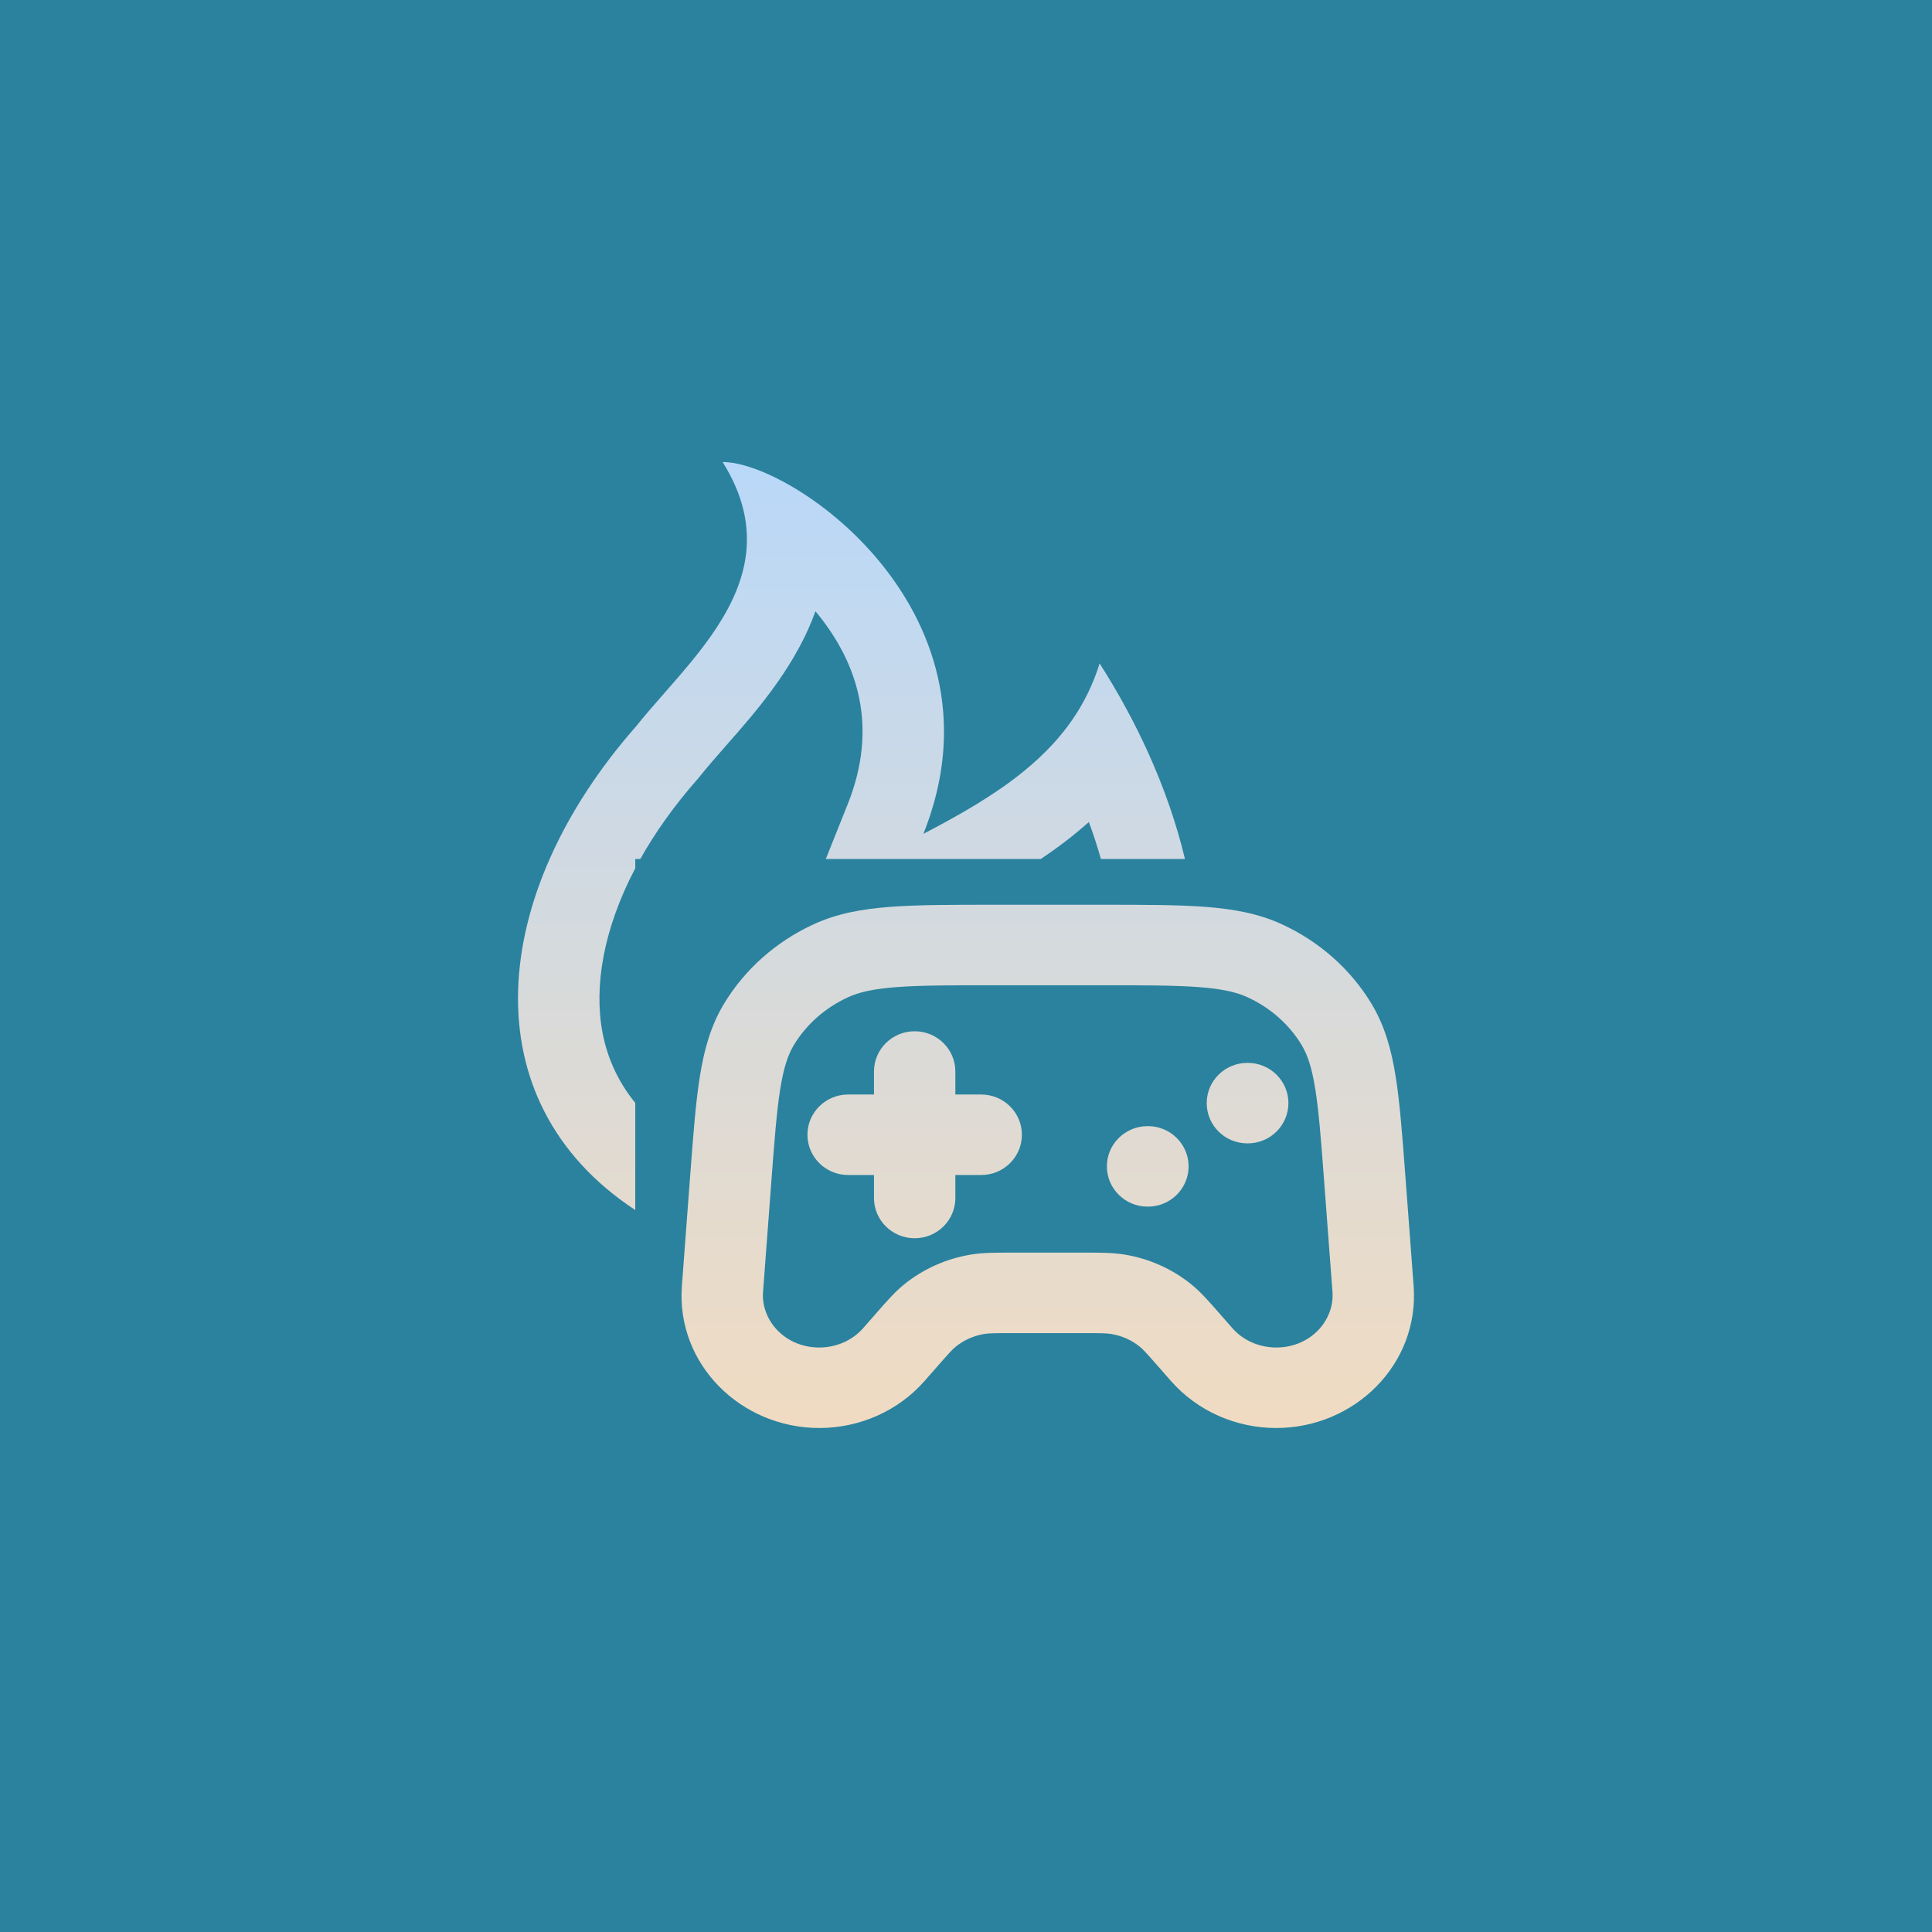 <svg width="138" height="138" viewBox="0 0 138 138" fill="none" xmlns="http://www.w3.org/2000/svg">
<rect width="138" height="138" fill="#2A829E"/>
<path fill-rule="evenodd" clip-rule="evenodd" d="M71.038 64.625H78.642C81.663 64.625 84.094 64.625 86.071 64.774C88.105 64.927 89.885 65.249 91.555 66.016C94.227 67.242 96.467 69.216 97.965 71.697C98.909 73.259 99.383 74.961 99.692 76.902C99.991 78.779 100.165 81.095 100.38 83.949L100.973 91.852C101.394 97.453 96.75 102 91.159 102C88.281 102 85.52 100.786 83.636 98.637L82.744 97.62C81.863 96.615 81.639 96.374 81.412 96.191C80.838 95.726 80.133 95.409 79.366 95.283C79.056 95.232 78.7 95.223 77.329 95.223H72.351C70.98 95.223 70.624 95.232 70.314 95.283C69.547 95.409 68.842 95.726 68.268 96.191C68.041 96.374 67.816 96.615 66.936 97.62L66.044 98.637C64.16 100.786 61.399 102 58.521 102C52.93 102 48.285 97.453 48.706 91.852L49.3 83.949C49.515 81.095 49.689 78.778 49.988 76.902C50.297 74.961 50.771 73.259 51.715 71.697C53.213 69.216 55.453 67.242 58.125 66.016C59.795 65.249 61.575 64.927 63.609 64.774C65.585 64.625 68.017 64.625 71.038 64.625ZM64.05 70.507C62.353 70.635 61.35 70.874 60.572 71.232C58.933 71.984 57.591 73.18 56.705 74.646C56.295 75.325 55.981 76.221 55.73 77.798C55.473 79.412 55.314 81.493 55.088 84.497L54.504 92.278C54.351 94.307 56.065 96.25 58.521 96.25C59.759 96.25 60.901 95.726 61.652 94.87L62.544 93.853C62.587 93.804 62.629 93.756 62.671 93.708C63.362 92.919 63.925 92.276 64.586 91.74C65.96 90.629 67.611 89.897 69.364 89.61C70.206 89.472 71.072 89.473 72.156 89.473C72.22 89.473 72.285 89.473 72.351 89.473H77.329C77.395 89.473 77.46 89.473 77.524 89.473C78.608 89.473 79.474 89.472 80.316 89.61C82.069 89.897 83.72 90.629 85.093 91.74C85.755 92.276 86.318 92.919 87.009 93.708C87.051 93.756 87.093 93.804 87.136 93.853L88.028 94.87C88.778 95.726 89.921 96.25 91.159 96.25C93.615 96.25 95.329 94.307 95.176 92.278L94.591 84.497C94.366 81.493 94.207 79.412 93.95 77.798C93.698 76.221 93.385 75.325 92.975 74.646C92.089 73.18 90.747 71.984 89.108 71.232C88.33 70.874 87.327 70.635 85.629 70.507C83.9 70.377 81.689 70.375 78.526 70.375H71.154C67.99 70.375 65.78 70.377 64.05 70.507ZM65.334 73.661C66.939 73.661 68.24 74.948 68.24 76.536V78.179H70.087C71.692 78.179 72.993 79.466 72.993 81.054C72.993 82.641 71.692 83.929 70.087 83.929H68.24V85.571C68.24 87.159 66.939 88.446 65.334 88.446C63.728 88.446 62.427 87.159 62.427 85.571V83.929H60.581C58.975 83.929 57.674 82.641 57.674 81.054C57.674 79.466 58.975 78.179 60.581 78.179H62.427V76.536C62.427 74.948 63.728 73.661 65.334 73.661ZM86.193 78.795C86.193 77.207 87.494 75.92 89.099 75.92H89.123C90.728 75.92 92.03 77.207 92.03 78.795C92.03 80.382 90.728 81.67 89.123 81.67H89.099C87.494 81.67 86.193 80.382 86.193 78.795ZM79.063 83.312C79.063 81.725 80.364 80.438 81.97 80.438H81.993C83.599 80.438 84.9 81.725 84.9 83.312C84.9 84.9 83.599 86.188 81.993 86.188H81.97C80.364 86.188 79.063 84.9 79.063 83.312Z" fill="url(#paint0_linear_3858_11784)"/>
<path fill-rule="evenodd" clip-rule="evenodd" d="M45.376 62.021C43.105 66.341 42.409 70.45 43.036 73.755C43.357 75.45 44.075 77.176 45.376 78.782V86.43C33.511 78.634 34.908 63.843 45.437 51.879C46.045 51.114 46.734 50.33 47.444 49.52C50.008 46.599 52.857 43.352 53.295 39.523C53.523 37.52 53.092 35.358 51.614 33C53.314 33 56.182 34.213 59.012 36.414C63.227 39.693 67.359 45.164 67.427 52.089C67.449 54.424 67.01 56.924 65.955 59.561C68.59 58.187 71.021 56.794 73.069 55.137C73.843 54.511 74.562 53.848 75.217 53.133C76.69 51.526 77.837 49.66 78.544 47.387C79.876 49.472 81.03 51.596 81.996 53.728C83.151 56.278 84.039 58.838 84.641 61.358H78.638C78.391 60.488 78.104 59.606 77.776 58.716C76.683 59.693 75.526 60.565 74.343 61.358H58.985L60.549 57.447C62.766 51.904 61.234 47.396 58.485 43.954C58.407 43.856 58.328 43.759 58.247 43.663C58.172 43.874 58.092 44.084 58.008 44.292C56.545 47.931 53.862 50.983 52.052 53.041L51.834 53.289C51.103 54.122 50.511 54.8 50.003 55.437L49.915 55.547L49.822 55.654C48.147 57.557 46.792 59.475 45.736 61.358H45.376V62.021Z" fill="url(#paint1_linear_3858_11784)"/>
<defs>
<linearGradient id="paint0_linear_3858_11784" x1="69" y1="29.064" x2="69" y2="116.497" gradientUnits="userSpaceOnUse">
<stop stop-color="#B6D8FC"/>
<stop offset="1" stop-color="#FCDCB6"/>
</linearGradient>
<linearGradient id="paint1_linear_3858_11784" x1="69" y1="29.064" x2="69" y2="116.497" gradientUnits="userSpaceOnUse">
<stop stop-color="#B6D8FC"/>
<stop offset="1" stop-color="#FCDCB6"/>
</linearGradient>
</defs>
</svg>
